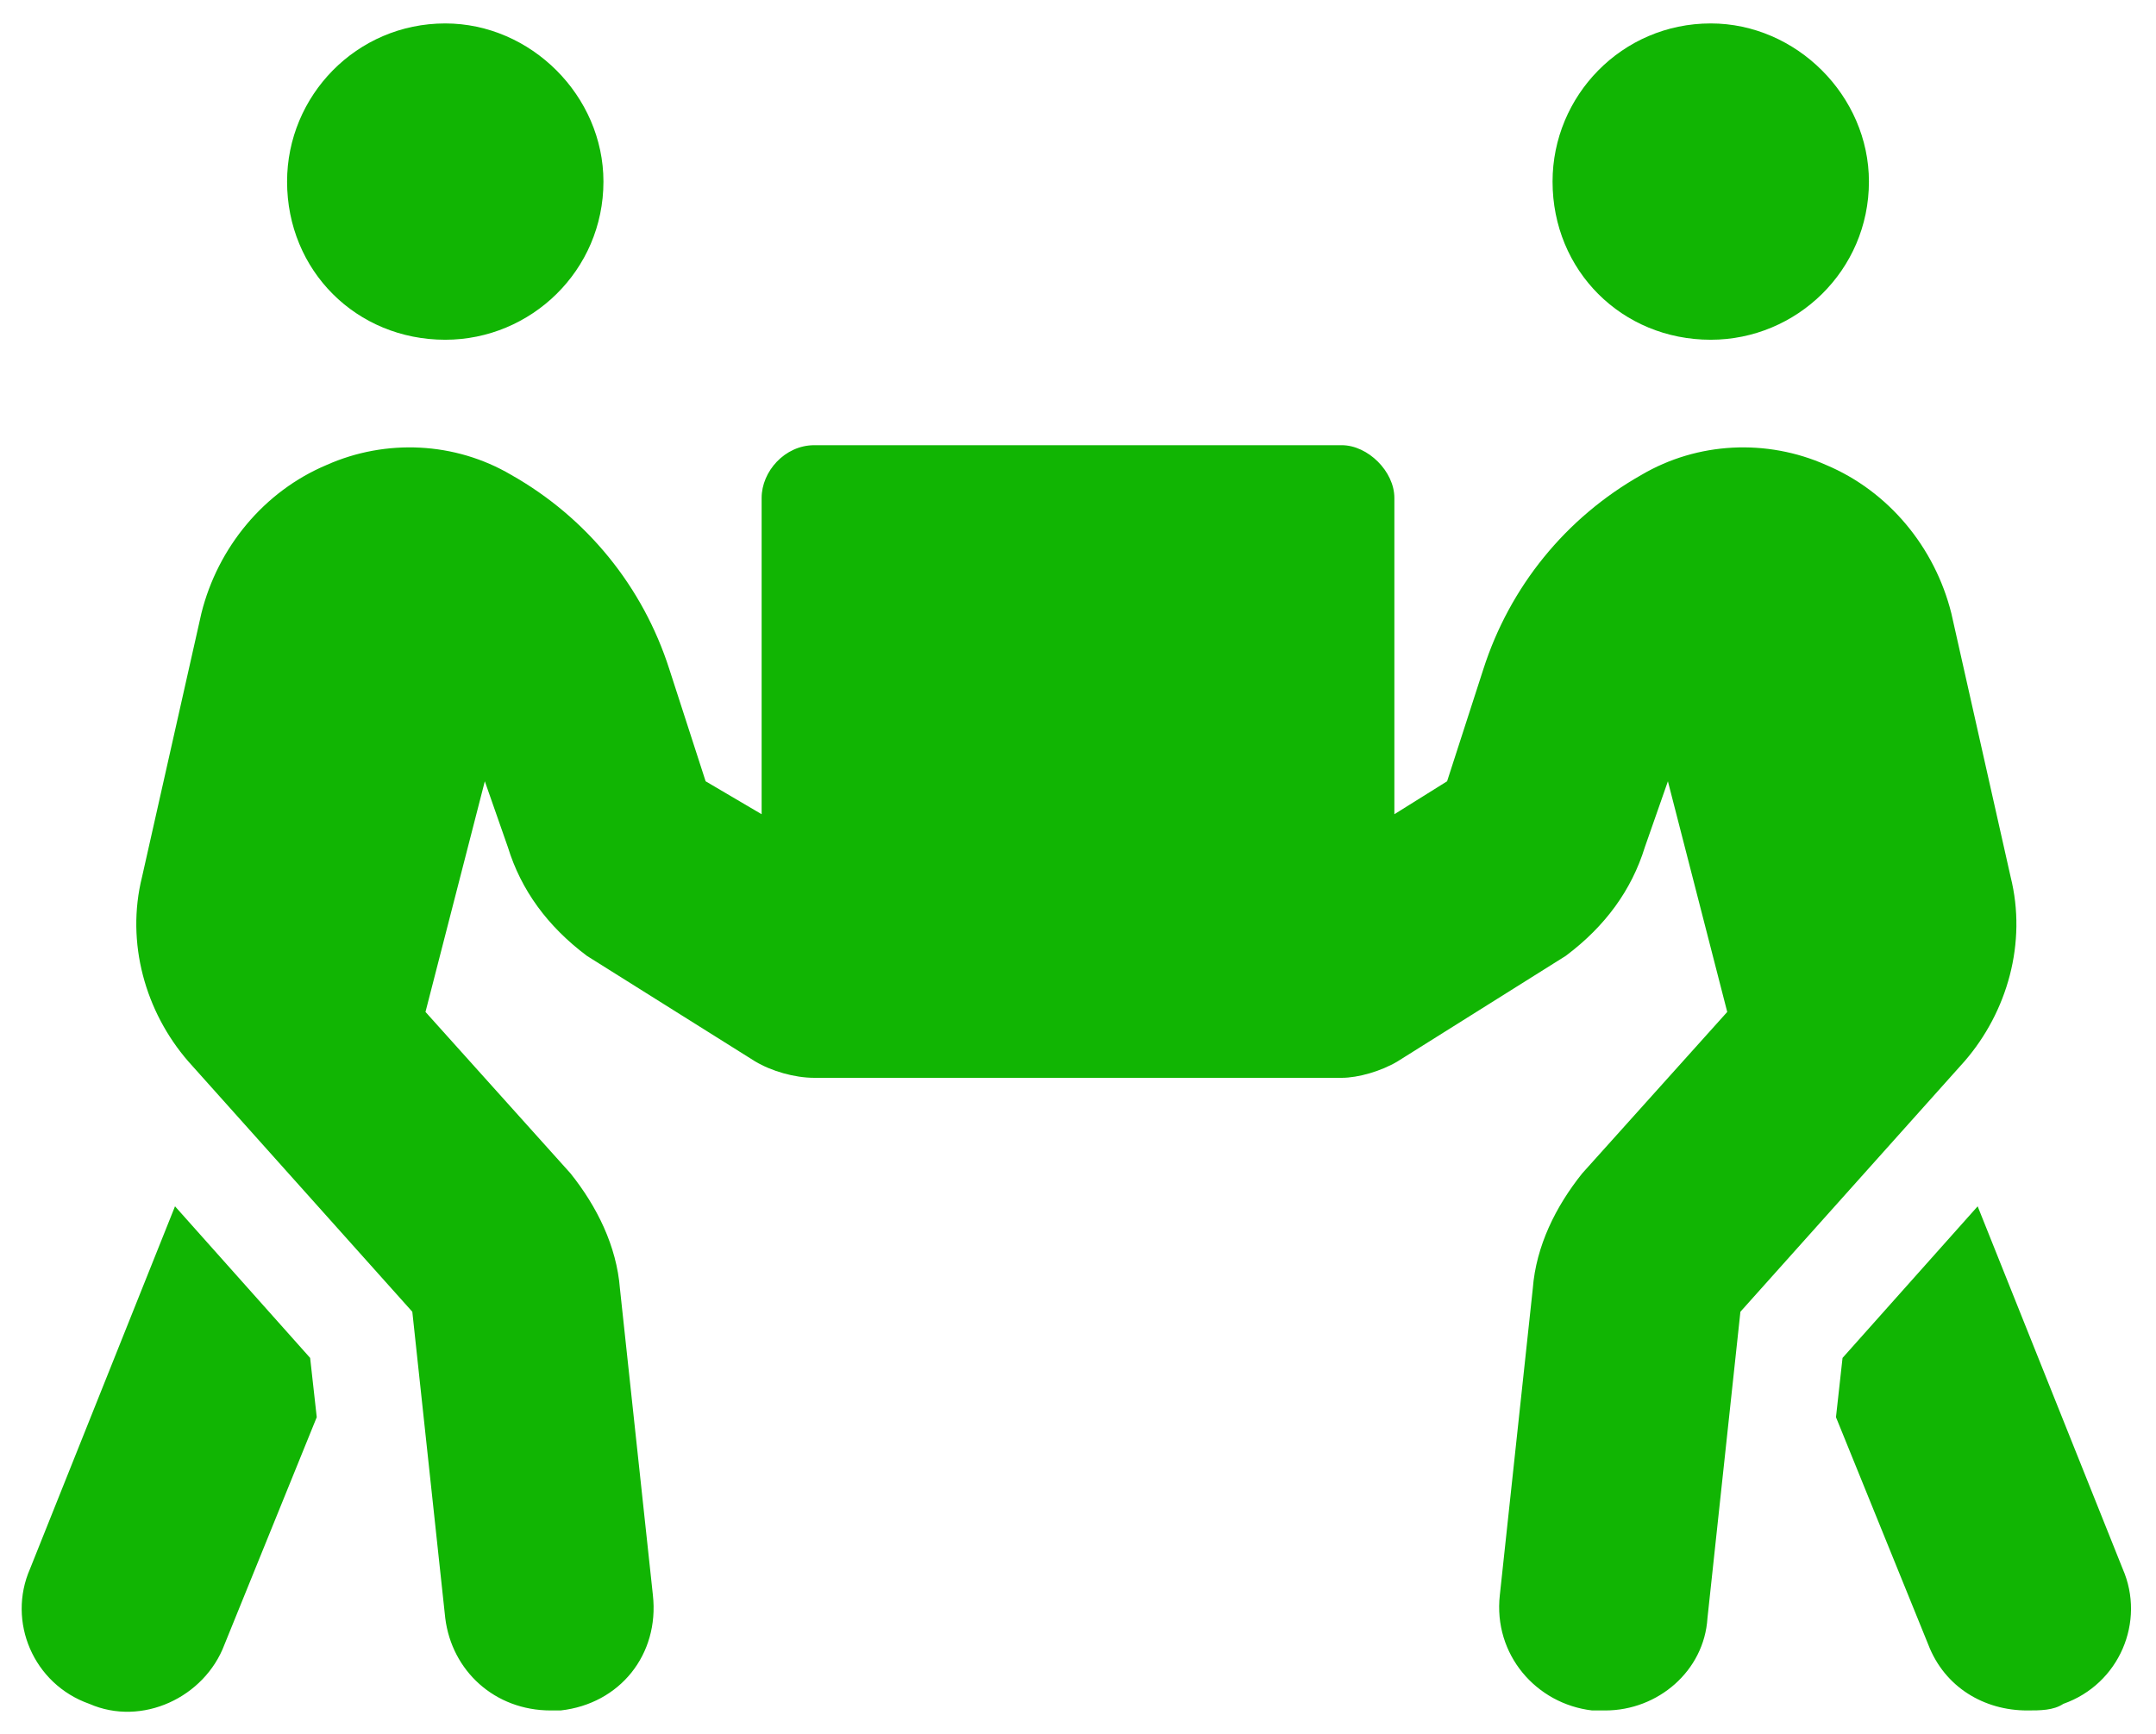 <svg width="46" height="37" viewBox="0 0 46 37" fill="none" xmlns="http://www.w3.org/2000/svg">
<path d="M9.5 7.25C7.602 7.25 6.125 5.773 6.125 3.875C6.125 2.047 7.602 0.5 9.5 0.5C11.328 0.5 12.875 2.047 12.875 3.875C12.875 5.773 11.328 7.25 9.5 7.25ZM36.5 7.25C34.602 7.25 33.125 5.773 33.125 3.875C33.125 2.047 34.602 0.5 36.5 0.5C38.328 0.5 39.875 2.047 39.875 3.875C39.875 5.773 38.328 7.25 36.5 7.25ZM45.289 33.477C45.781 34.602 45.219 35.938 44.023 36.359C43.812 36.5 43.531 36.5 43.25 36.5C42.336 36.5 41.492 36.008 41.141 35.094L39.172 30.242L39.312 28.977L42.195 25.742L45.289 33.477ZM42.898 18.711C43.25 20.117 42.828 21.594 41.914 22.648L37.133 27.992L36.43 34.531C36.359 35.656 35.375 36.5 34.25 36.5C34.109 36.5 34.039 36.5 33.969 36.5C32.773 36.359 31.859 35.305 32 34.039L32.703 27.5C32.773 26.586 33.195 25.742 33.758 25.039L36.852 21.594L35.586 16.672L35.094 18.078C34.812 18.992 34.25 19.766 33.406 20.398L29.82 22.648C29.469 22.859 28.977 23 28.625 23H17.375C16.953 23 16.461 22.859 16.109 22.648L12.523 20.398C11.68 19.766 11.117 18.992 10.836 18.078L10.344 16.672L9.078 21.594L12.172 25.039C12.734 25.742 13.156 26.586 13.227 27.5L13.93 34.039C14.07 35.305 13.227 36.359 11.961 36.5C11.891 36.5 11.82 36.5 11.75 36.5C10.555 36.5 9.641 35.656 9.5 34.531L8.797 27.992L4.016 22.648C3.102 21.594 2.68 20.117 3.031 18.711L4.297 13.086C4.648 11.68 5.633 10.484 6.969 9.922C8.234 9.359 9.711 9.43 10.906 10.133C12.523 11.047 13.719 12.523 14.281 14.281L15.055 16.672L16.25 17.375V10.625C16.25 10.062 16.742 9.5 17.375 9.5H28.625C29.188 9.5 29.75 10.062 29.75 10.625V17.375L30.875 16.672L31.648 14.281C32.211 12.523 33.406 11.047 35.023 10.133C36.219 9.43 37.695 9.359 38.961 9.922C40.297 10.484 41.281 11.68 41.633 13.086L42.898 18.711ZM3.734 25.742L6.617 28.977L6.758 30.242L4.789 35.094C4.367 36.219 3.031 36.852 1.906 36.359C0.711 35.938 0.148 34.602 0.641 33.477L3.734 25.742Z" fill="#11B503"/>
</svg>

